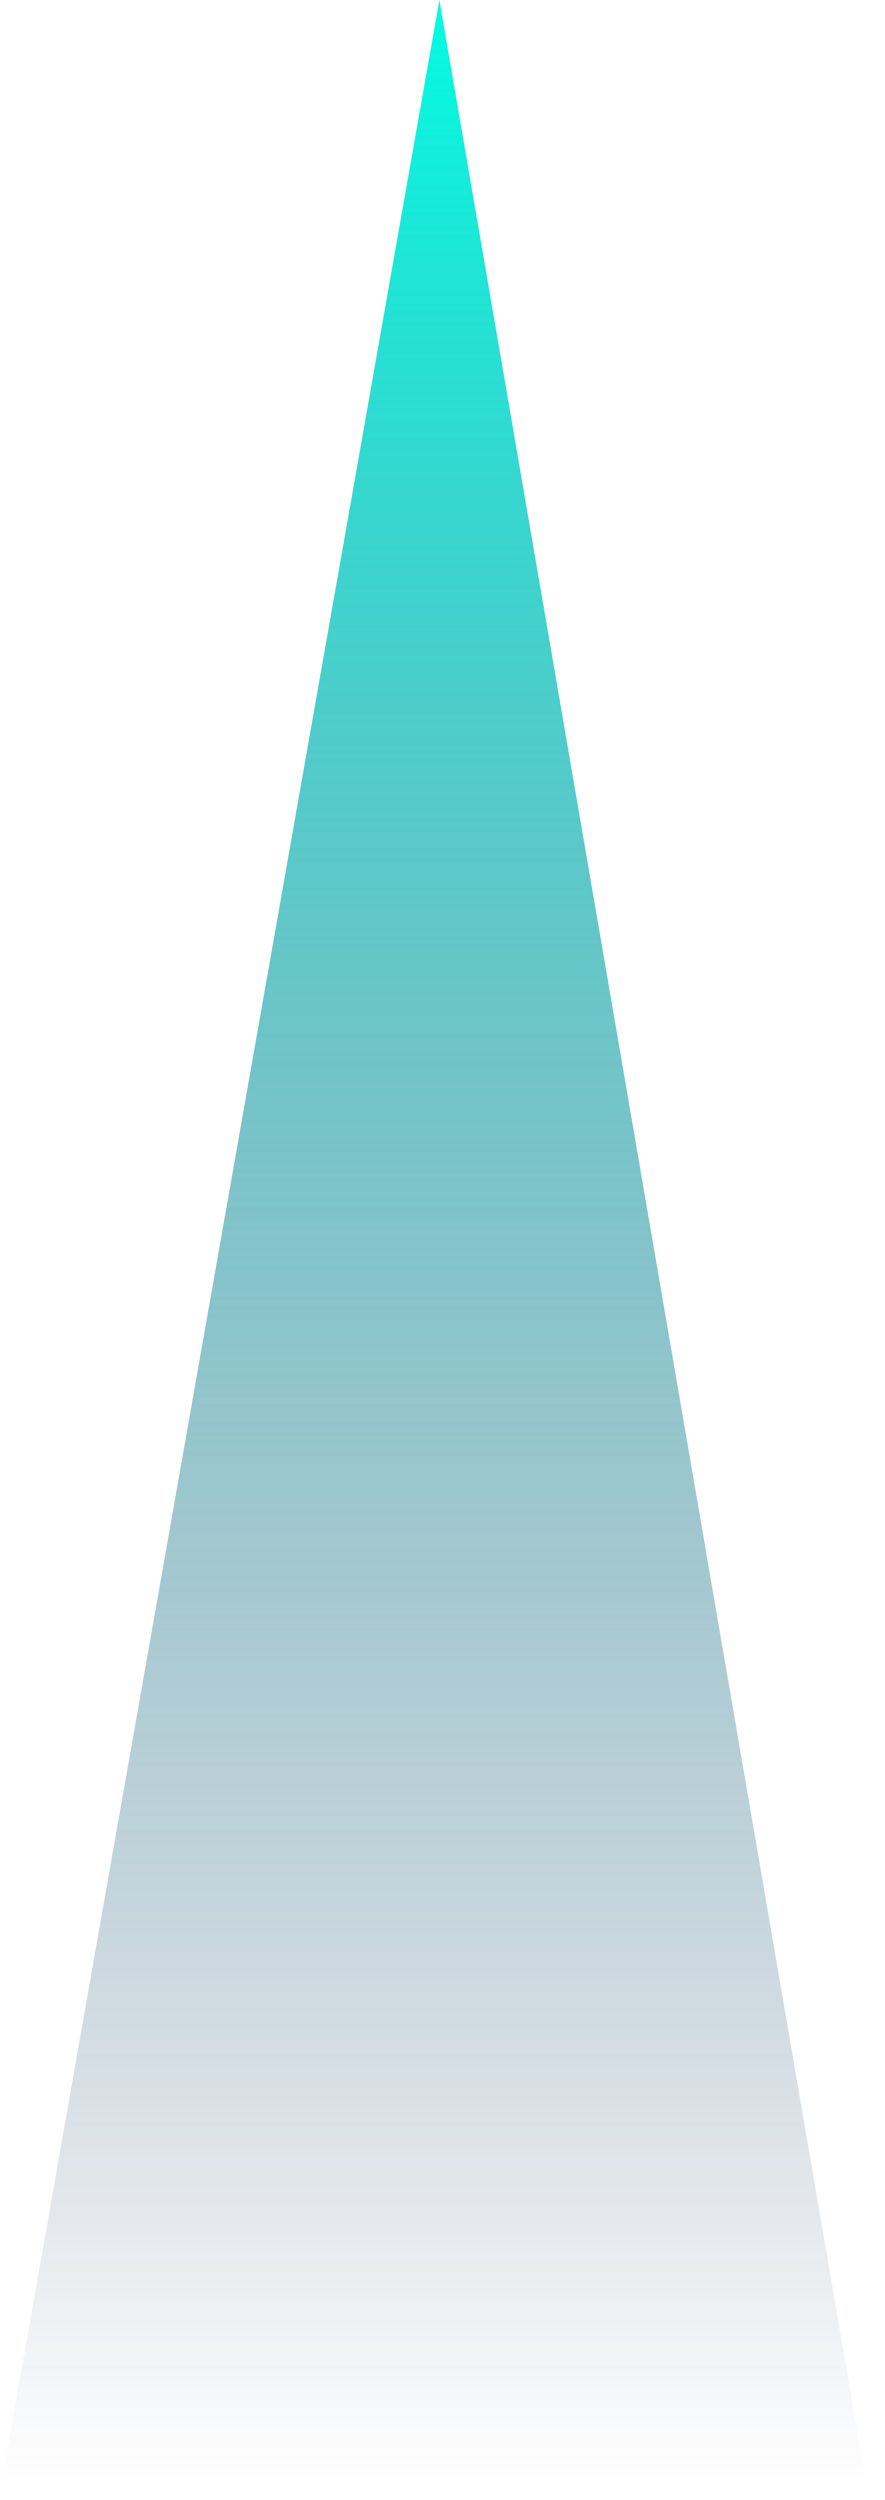 ﻿<?xml version="1.0" encoding="utf-8"?>
<svg version="1.1" xmlns:xlink="http://www.w3.org/1999/xlink" width="51px" height="144px" xmlns="http://www.w3.org/2000/svg">
  <defs>
    <linearGradient gradientUnits="userSpaceOnUse" x1="25" y1="143" x2="25" y2="0" id="LinearGradient144">
      <stop id="Stop145" stop-color="#091546" stop-opacity="0" offset="0" />
      <stop id="Stop146" stop-color="#03fbe2" offset="1" />
    </linearGradient>
  </defs>
  <g transform="matrix(1 0 0 1 -98 -870 )">
    <path d="M 49.906 143  L 0.094 143  L 25.32 0  L 49.906 143  Z " fill-rule="nonzero" fill="url(#LinearGradient144)" stroke="none" transform="matrix(1 0 0 1 98 870 )" />
  </g>
</svg>